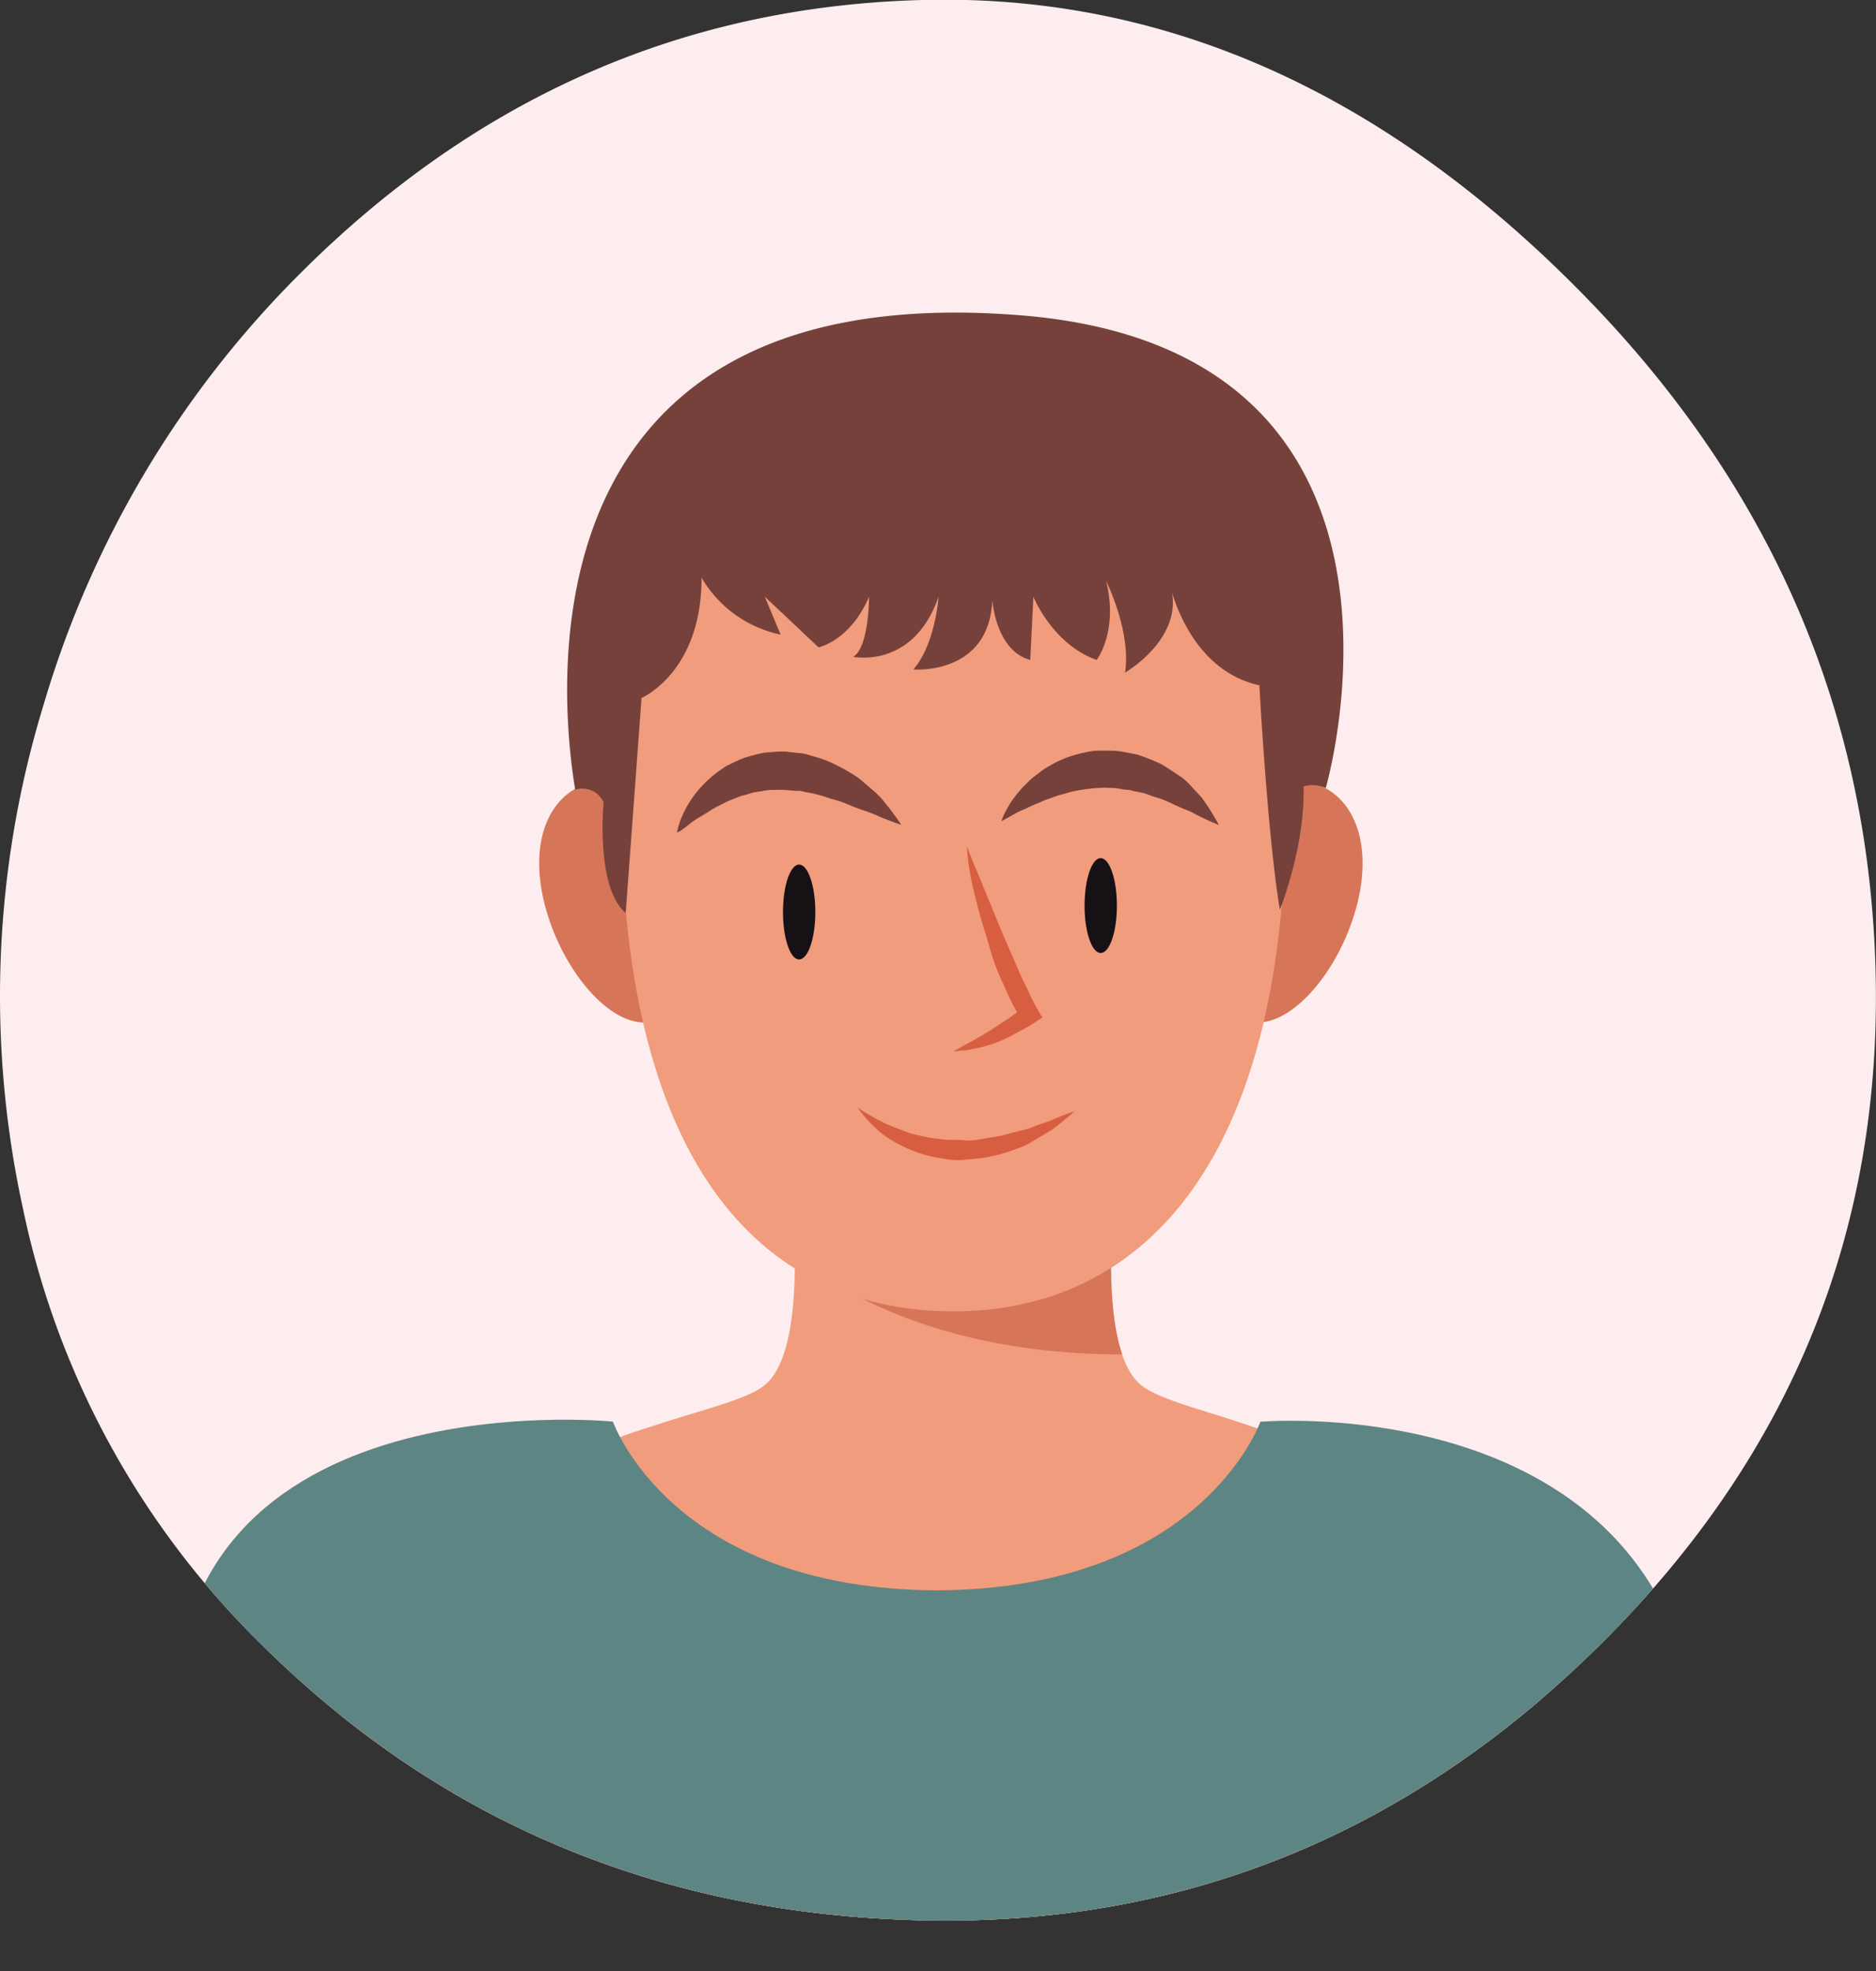 <svg xmlns="http://www.w3.org/2000/svg" xmlns:xlink="http://www.w3.org/1999/xlink" viewBox="0 0 197.88 207.81"><rect x="0" y="0" width="197.88" height="207.81" fill="#333333" stroke="none"/><defs><style>.cls-1{fill:none;}.cls-2{fill:#fdedee;}.cls-3{clip-path:url(#clip-path);}.cls-4{fill:#f19c7c;}.cls-5{fill:#d67558;}.cls-6{fill:#efa084;}.cls-7{fill:#5d8584;}.cls-8{fill:#76413b;}.cls-9{fill:#d85e41;}.cls-10{fill:#161114;}</style><clipPath id="clip-path"><path class="cls-1" d="M97.26,202.43q-41.58-.93-70.12-29.51A89.94,89.94,0,0,1,2.39,127.25a104.84,104.84,0,0,1,2.22-53,106.75,106.75,0,0,1,27-45.37Q59.5,1,97.25,0t68.84,30.13q30.47,30.47,31.73,71.7t-28.55,71.07Q138.82,203.38,97.26,202.43Z"/></clipPath></defs><g id="Calque_2" data-name="Calque 2"><g id="OBJECTS"><path class="cls-2" d="M97.26,202.43q-41.58-.93-70.12-29.51A89.94,89.94,0,0,1,2.39,127.25a104.84,104.84,0,0,1,2.22-53,106.75,106.75,0,0,1,27-45.37Q59.5,1,97.25,0t68.84,30.13q30.47,30.47,31.73,71.7t-28.55,71.07Q138.82,203.38,97.26,202.43Z"/><g class="cls-3"><path class="cls-4" d="M120.34,146c-6.83-5.59-.49-37.62-.49-37.62H81.17s6.34,32-.49,37.62S29,150.9,33.14,207.22H164.69C169.77,150.75,127.16,151.57,120.34,146Z"/><path class="cls-5" d="M118.37,142.78c-3.38-9.86,1.48-34.42,1.48-34.42H81.17s2.61,13.21,2.67,24.14C93.58,139.86,105.82,142.77,118.37,142.78Z"/><path class="cls-6" d="M110.92,178.2c-24.72,0-49.55-.6-74.31-.48a58,58,0,0,0-3.54,16.83c20.13,6.27,72,18.41,132,1.25a61.27,61.27,0,0,0-2.88-17.6Z"/><path class="cls-7" d="M179.34,184.67c-2.38-38.43-46.12-34.81-46.12-34.81v0l-.27,0s-6.18,17.65-34.15,17.79c-28-.14-34.15-17.79-34.15-17.79s-49-5-46.13,34.81c0,0,10.89,8.71,30.14,12.12-.65,3.39-1.5,6.94-2.59,10.65l52.4.37h.65l50.84-.36c-1.06-3.61-1.89-7.07-2.53-10.37C167.78,193.91,179.34,184.67,179.34,184.67Z"/><path class="cls-5" d="M57.55,95.71c1.9,6.94,7.24,13.09,11.44,11.94s5.66-9.16,3.76-16.1-6.44-10.18-10.63-9S55.65,88.76,57.55,95.71Z"/><path class="cls-5" d="M143.05,95.71c-1.9,6.94-7.24,13.09-11.44,11.94s-5.66-9.16-3.77-16.1,6.44-10.18,10.64-9S144.94,88.76,143.05,95.71Z"/><path class="cls-4" d="M65.49,84.87c.14,39.12,15.7,53.37,35.07,53.37s35.07-14.94,35.08-53.37c0-26.41-15.7-42.28-35.08-42.28S65.39,58.46,65.49,84.87Z"/><path class="cls-8" d="M66,96.24l1.67-22.67S74,70.9,74,60.9a12.68,12.68,0,0,0,8.34,6l-1.67-4,5.67,5.34s3.33-.67,5.33-5.34c0,0,0,5.34-1.67,6.34,0,0,6.34,1.33,9-6.34,0,0-.33,5-2.66,7.67,0,0,8,.67,8.33-7.33,0,0,.33,5.33,4,6.33L109,62.9s2,5,6.67,6.67c0,0,2.33-3,1-8.33,0,0,2.67,5.33,2,9.66,0,0,6.67-3.83,4.67-9.5,0,0,1.83,9.17,9.5,10.84,0,0,.83,15.66,2.16,23.66,0,0,2.69-6.71,2.5-13a3.41,3.41,0,0,1,2.34.17s13.5-46.17-32.17-49.83c-50.42-4.05-49.33,35.83-47,50a2.48,2.48,0,0,1,3,1.33S62.8,93.57,66,96.24Z"/><path class="cls-9" d="M102,89.24c.28.75.57,1.48.88,2.21s.61,1.45.9,2.18L105.58,98c.6,1.45,1.25,2.87,1.86,4.3.31.72.64,1.42,1,2.11a19.37,19.37,0,0,0,1,2l.51.85-.79.52c-.63.4-1.28.78-2,1.14a14.85,14.85,0,0,1-2.11,1c-.36.14-.73.24-1.1.35a8.69,8.69,0,0,1-1.12.27,10.25,10.25,0,0,1-1.13.2c-.37,0-.76.08-1.14.11.66-.4,1.33-.75,2-1.12s1.28-.72,1.89-1.11,1.21-.79,1.81-1.18,1.18-.86,1.8-1.27l-.28,1.36a21.68,21.68,0,0,1-1.22-2.18c-.35-.73-.66-1.47-1-2.2s-.61-1.48-.87-2.23L104,98.57c-.24-.76-.47-1.52-.68-2.29s-.41-1.54-.6-2.31-.33-1.56-.47-2.35A19.24,19.24,0,0,1,102,89.24Z"/><path class="cls-9" d="M90.46,116.73s.32.24.9.6c.29.18.65.38,1.06.61s.88.45,1.4.68,1.1.42,1.69.66,1.25.39,1.94.51a7.07,7.07,0,0,0,1,.2l1.07.13c.71.09,1.45,0,2.18.08s1.47-.06,2.19-.19,1.43-.2,2.11-.39,1.33-.36,2-.51,1.19-.43,1.74-.61l.79-.26.69-.29c.44-.19.83-.33,1.15-.46l1-.37s-.29.27-.82.72c-.27.22-.59.49-1,.79l-.61.48-.74.44c-.52.31-1.08.64-1.69,1s-1.32.56-2,.82a19.65,19.65,0,0,1-2.29.6c-.79.17-1.63.19-2.45.29s-1.66,0-2.47-.16a12.57,12.57,0,0,1-2.33-.55,13.12,13.12,0,0,1-2-.85,12.1,12.1,0,0,1-1.68-1A10.45,10.45,0,0,1,92,118.56a8.57,8.57,0,0,1-.86-.93A6.52,6.52,0,0,1,90.46,116.73Z"/><path class="cls-8" d="M105.63,86.57a5.91,5.91,0,0,1,.48-1.11,10.14,10.14,0,0,1,.73-1.19,12.23,12.23,0,0,1,1.16-1.4l.75-.74c.28-.23.59-.46.9-.7a7.33,7.33,0,0,1,1-.66,12.06,12.06,0,0,1,1.13-.6,11.89,11.89,0,0,1,2.59-.83,7.28,7.28,0,0,1,1.4-.21l1.44,0a7.53,7.53,0,0,1,1.42.16c.46.08.93.17,1.38.27a23.7,23.7,0,0,1,2.5,1c.73.45,1.42.9,2.06,1.34s1.09,1,1.55,1.5c.23.24.45.46.65.69l.48.7c.31.44.55.84.74,1.17a11.29,11.29,0,0,1,.57,1s-.43-.16-1.11-.47c-.34-.16-.75-.34-1.19-.58l-.7-.36-.81-.33c-.55-.23-1.12-.51-1.72-.78s-1.27-.41-1.91-.67-1.35-.3-2-.5c-.34,0-.68-.06-1-.12a4.53,4.53,0,0,0-1-.09,11.8,11.8,0,0,0-2.06.07,15.19,15.19,0,0,0-2,.33c-.33.06-.64.19-1,.27a6.88,6.88,0,0,0-.94.3l-.9.32-.84.36c-.55.21-1,.47-1.5.67s-.85.41-1.16.59Z"/><path class="cls-8" d="M71.41,87.76a1.75,1.75,0,0,1,.07-.32,5.79,5.79,0,0,1,.27-.9,10.84,10.84,0,0,1,.6-1.33,11.16,11.16,0,0,1,1.05-1.6A11.69,11.69,0,0,1,75,81.94a10.62,10.62,0,0,1,1-.77l.55-.38.62-.31a12.79,12.79,0,0,1,1.3-.58c.46-.14.93-.28,1.42-.4a6.52,6.52,0,0,1,1.47-.21,12.62,12.62,0,0,1,1.5-.06l1.48.17c.25,0,.49.06.73.11l.69.21a11.35,11.35,0,0,1,2.58,1A17.78,17.78,0,0,1,90.53,82c.62.5,1.19,1,1.7,1.44a8.72,8.72,0,0,1,1.26,1.37c.36.42.64.81.87,1.13a10.62,10.62,0,0,1,.69,1s-.45-.13-1.18-.42c-.37-.14-.81-.3-1.29-.52A14.86,14.86,0,0,0,91,85.4c-.6-.21-1.23-.46-1.87-.73s-1.36-.4-2-.65a15.66,15.66,0,0,0-2.15-.52l-.54-.13-.55,0-1.09-.1a9.55,9.55,0,0,0-1.07,0,6.23,6.23,0,0,0-1.06.07c-.34.07-.69.12-1,.16s-.66.2-1,.28l-.5.13-.48.19c-.31.13-.63.23-.94.37-.58.3-1.18.56-1.69.89s-1,.62-1.45.89-.81.55-1.1.79-.56.41-.72.55Z"/><path class="cls-10" d="M86,96.14c0,2.76-.76,5-1.71,5s-1.7-2.24-1.7-5,.76-5,1.7-5S86,93.38,86,96.14Z"/><path class="cls-10" d="M117.81,95.46c0,2.76-.76,5-1.71,5s-1.7-2.24-1.7-5,.76-5,1.7-5S117.81,92.7,117.81,95.46Z"/></g></g></g></svg>